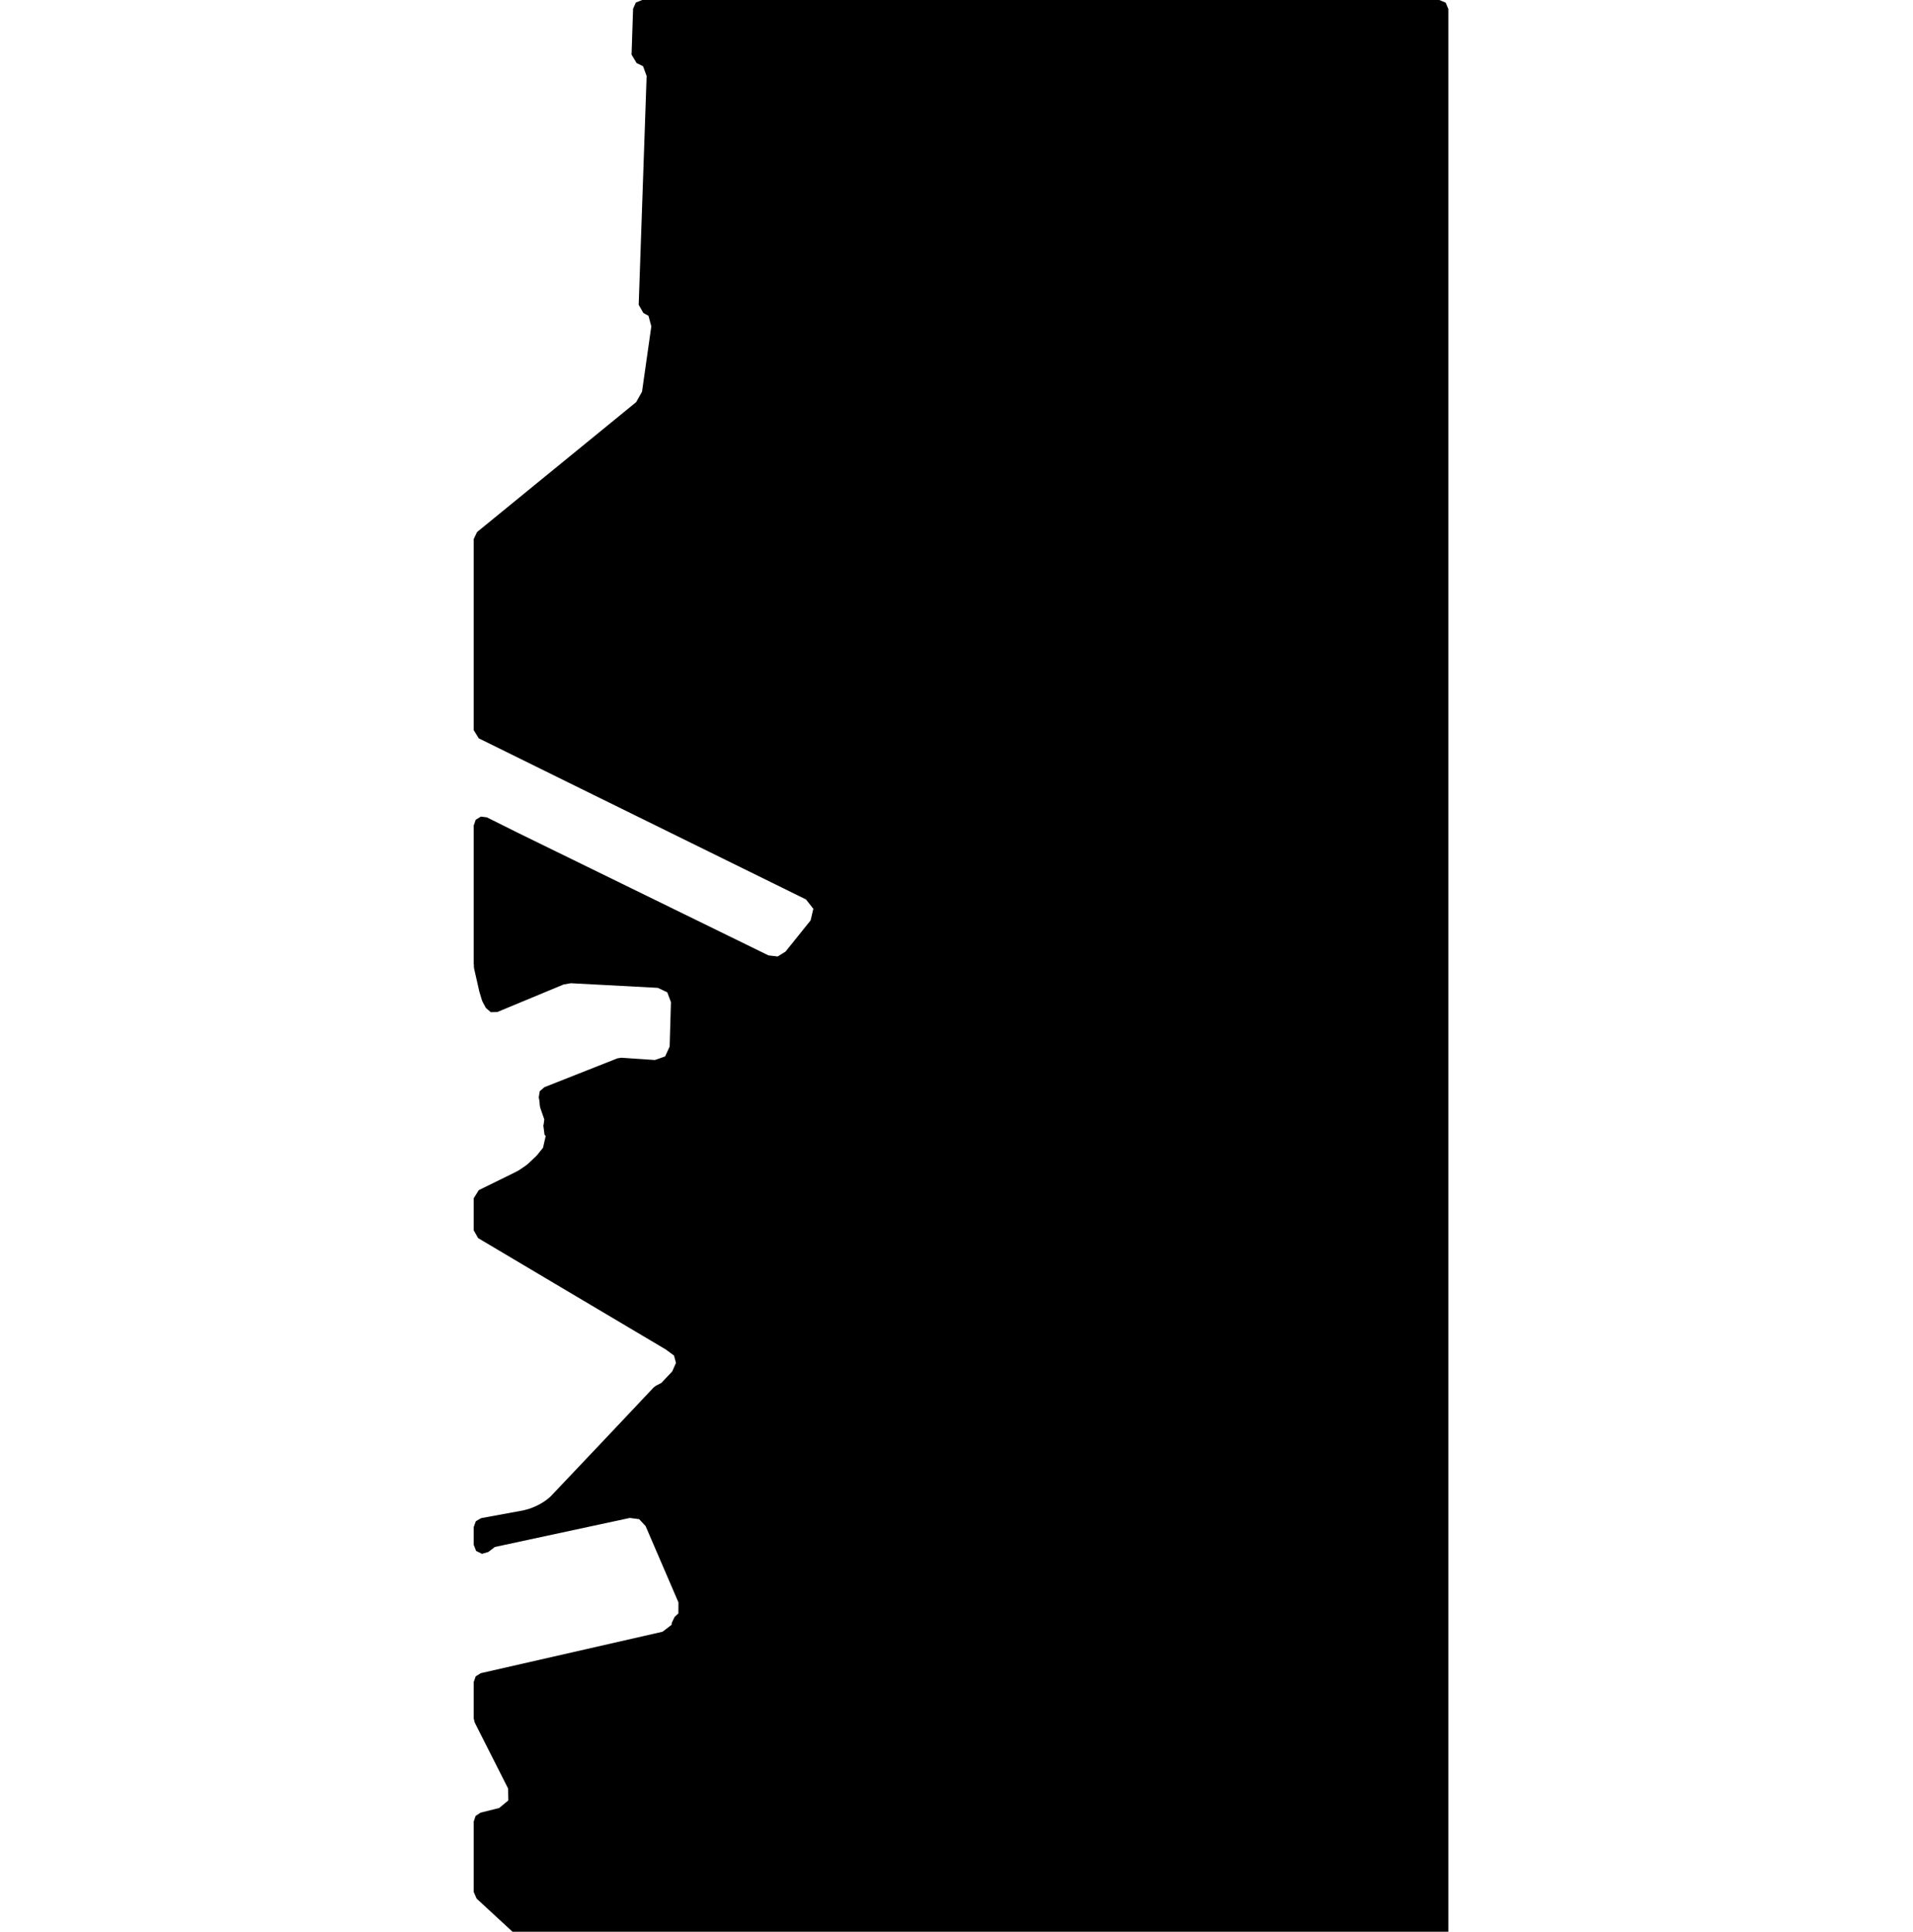 <svg xmlns="http://www.w3.org/2000/svg" version="1.1" width="792.5px" height="800px">
  <polygon class="bin" points="196.318,399.544 196.304,400.162 196.397,401.075 198.512,410.388 198.576,410.633 199.627,414.146 199.904,414.823 201.267,417.402 203.312,419.178 206.02,419.113 233.503,407.701 236.494,407.187 272.507,409.103 276.433,410.951 277.951,415.015 277.413,433.434 275.533,437.514 271.29,438.989 257.402,438.045 255.771,438.299 225.503,450.254 223.601,451.923 223.192,454.419 223.433,455.731 223.533,456.554 223.606,457.751 223.806,458.75 225.482,463.588 225.213,465.707 225.079,466.008 225.574,469.886 226.056,470.488 224.968,475.298 222.708,478.143 222.03,478.88 218.708,481.997 217.884,482.659 215.206,484.49 214.416,484.956 211.205,486.571 211.142,486.602 198.349,492.877 196.25,496.244 196.25,509.529 198.086,512.754 226.532,529.633 229.789,531.566 275.832,558.88 279.223,561.373 280.037,564.438 278.474,567.959 273.982,572.72 271.795,573.838 270.773,574.605 258.941,587.161 250.902,595.665 230.363,617.343 228.176,619.645 227.48,620.284 226.893,620.753 226.385,621.157 225.976,621.459 225.535,621.76 225.292,621.918 224.175,622.613 223.7,622.883 222.491,623.508 222.078,623.705 221.031,624.16 220.739,624.279 220.547,624.352 220.43,624.399 220.076,624.548 219.369,624.801 218.636,625.019 218.368,625.093 216.748,625.504 216.296,625.602 199.324,628.712 197.119,630 196.25,632.401 196.25,639.758 197.234,642.29 199.67,643.493 202.279,642.736 204.99,640.662 260.916,628.634 264.789,629.149 267.454,632.006 281.056,663.601 281.032,668.183 279.481,669.606 278.273,672.131 278.225,672.889 274.461,675.762 199.167,692.923 197.068,694.241 196.25,696.579 196.25,711.654 196.654,713.347 210.488,740.674 210.588,745.602 206.799,748.754 199.089,750.685 197.044,752.015 196.25,754.322 196.25,783.534 197.457,786.29 219.369,806.506 221.912,807.5 596.25,807.5 598.902,806.402 600,803.75 600,3.75 598.902,1.098 596.25,0.0 266.018,0.0 263.41,1.055 262.27,3.625 261.638,22.632 263.743,26.127 266.401,27.423 267.877,31.474 264.594,126.224 266.544,129.644 268.65,130.796 269.821,135.149 265.968,162.234 263.532,166.55 197.629,220.337 196.25,223.242 196.25,302.403 198.342,305.767 235.59,324.13 333.898,372.49 336.938,376.358 335.821,381.149 325.432,394.085 322.175,396.114 318.364,395.664 215.1,345.173 215.056,345.151 201.672,338.486 199.198,338.18 197.078,339.492 196.25,341.843 196.25,399.172 196.318,399.544 "/>
  <polygon class="183968425" points="-6.96,820.441 -1.0,840.306 -46.033,850.883 -49.693,840.349 -58.111,842.375 -67.598,810.417 -57.685,808.01 -58.094,806.709 -30.753,801.0 -29.231,806.457 -17.489,803.947 -14.629,812.866 -12.318,812.24 -9.439,820.938 -6.96,820.441 "/>
  <polygon class="126214428" points="-68.598,801.737 -88.782,801.0 -90.404,812.454 -70.22,813.19 -68.598,801.737 "/>
  <polygon class="30631082" points="-113.37,801.0 -103.254,802.842 -91.404,804.998 -100.236,828.299 -106.218,827.206 -122.202,824.301 -113.37,801.0 "/>
  <polygon class="243582797" points="-123.202,803.05 -125.415,801.0 -145.987,814.49 -143.779,816.539 -123.202,803.05 "/>
  <polygon class="32811512" points="-216.167,835.264 -220.618,827.534 -151.444,801.0 -146.987,808.729 -216.167,835.264 "/>
  <polygon class="302584515" points="-231.324,801.0 -231.098,809.618 -223.349,810.226 -221.618,802.197 -231.324,801.0 "/>
  <polygon class="446827741" points="-232.324,820.875 -235.012,832.788 -272.988,829.541 -281.631,819.07 -285.62,814.233 -290.32,808.323 -290.678,807.917 -276.304,801.0 -257.527,802.602 -258.086,805.468 -260.759,818.88 -261.336,821.666 -250.04,822.526 -249.464,819.739 -232.324,820.875 "/>
  <polygon class="385328461" points="-294.292,801.0 -312.765,816.652 -310.146,818.469 -291.678,802.817 -294.292,801.0 "/>
  <polygon class="165887141" points="-377.437,801.0 -403.11,817.397 -406.557,837.39 -402.383,837.574 -392.853,837.592 -390.836,825.595 -395.498,825.595 -395.106,820.796 -373.347,807.996 -374.408,817.796 -369.392,818.195 -357.657,818.219 -345.328,819.416 -331.896,819.815 -319.462,818.968 -316.511,818.998 -313.765,804.4 -316.913,804.179 -377.437,801.0 "/>
  <polygon class="271273982" points="-416.062,801.0 -427.329,809.621 -433.401,804.875 -443.287,812.439 -440.537,814.588 -427.219,825.021 -415.223,815.884 -416.757,814.687 -412.106,811.125 -407.557,807.644 -413.343,803.125 -416.062,801.0 "/>
  <polygon class="91130242" points="-444.287,816.006 -445.897,841.61 -492.945,842.187 -492.313,835.721 -472.379,835.912 -471.117,822.926 -476.146,822.877 -474.152,801.0 -465.55,801.074 -466.815,816.473 -444.287,816.006 "/>
  <polygon class="266116941" points="-493.945,801.0 -495.076,810.178 -512.571,823.74 -519.387,819.375 -500.471,802.473 -493.945,801.0 "/>
  <polygon class="239310802" points="-591.196,801.0 -593.976,807.207 -595.7,811.057 -604.11,836.321 -596.533,838.875 -574.548,854.782 -576.761,856.391 -572.713,859.528 -571.184,861.032 -569.46,860.142 -565.484,864.581 -556.926,873.189 -554.191,872.163 -551.785,874.054 -535.124,869.812 -520.387,860.725 -534.106,846.764 -537.214,848.452 -545.385,840.557 -558.725,830.114 -557.373,828.996 -555.728,827.836 -569.463,817.558 -575.276,813.211 -584.336,806.495 -586.626,804.721 -587.984,804.143 -588.843,801.411 -591.196,801.0 "/>
  <polygon class="144909696" points="-610.681,801.0 -605.11,815.691 -609.574,816.839 -619.892,820.021 -622.285,819.149 -626.996,808.21 -628.007,805.938 -622.444,804.175 -610.681,801.0 "/>
  <polygon class="71806634" points="-629.007,833.443 -642.653,819.521 -645.834,821.247 -665.767,801.0 -671.355,804.678 -674.73,802.112 -678.1,804.734 -687.077,810.371 -663.688,827.375 -641.875,843.508 -631.631,838.085 -633.865,836.175 -629.007,833.443 "/>
  <polygon class="79430878" points="-688.529,803.235 -688.077,804.936 -700.234,807.361 -701.954,806.409 -695.721,801.27 -694.189,802.025 -692.222,801.0 -688.529,803.235 "/>
  <polygon class="144070414" points="-732.645,801.0 -730.927,805.752 -702.954,806.047 -708.574,827.147 -716.972,829.683 -742.385,837.836 -750.029,821.37 -734.268,816.14 -739.934,803.376 -732.645,801.0 "/>
  <polygon class="181454192" points="-3.188,875.503 -76.175,874.054 -78.762,890.794 -69.494,891.009 -37.518,891.942 -20.57,892.365 -14.08,892.537 -1.411,892.672 0.0,878.462 -3.379,878.394 -3.221,877.338 -3.188,875.503 "/>
  <polygon class="326550939" points="-80.762,876.442 -86.636,887.527 -95.063,885.152 -88.971,874.054 -88.052,874.318 -80.762,876.442 "/>
  <polygon class="231887170" points="-112.56,884.919 -116.433,883.346 -117.946,880.613 -98.866,874.054 -96.063,879.532 -98.65,880.38 -112.56,884.919 "/>
  <polygon class="33561450" points="-127.784,874.054 -184.083,885.995 -182.837,890.943 -174.643,917.392 -165.399,914.678 -172.589,900.251 -149.363,892.718 -126.322,884.841 -124.275,883.859 -118.946,882.539 -121.271,875.681 -126.605,877.001 -127.784,874.054 "/>
  <polygon class="335689350" points="-185.083,879.98 -185.663,881.226 -190.917,892.599 -205.354,889.424 -207.914,888.884 -209.553,888.429 -209.198,887.404 -207.282,883.701 -203.058,874.054 -200.06,874.791 -199.028,875.638 -188.224,878.039 -188.808,879.046 -185.083,879.98 "/>
  <polygon class="31790846" points="-210.553,880.121 -245.021,888.97 -247.164,882.903 -212.691,874.054 -210.553,880.121 "/>
  <polygon class="298888620" points="-248.828,887.601 -288.435,888.148 -288.447,883.167 -322.236,884.463 -322.175,876.498 -252.402,874.054 -248.164,877.315 -248.828,887.601 "/>
  <polygon class="177430990" points="-342.992,874.054 -378.397,881.58 -372.913,895.367 -365.35,900.978 -356.03,906.146 -352.243,914.728 -345.02,913.856 -335.885,933.561 -323.236,930.221 -342.992,874.054 "/>
  <polygon class="132475247" points="-379.397,908.946 -380.116,911.339 -381.041,914.419 -397.243,906.075 -400.821,908.743 -403.121,907.148 -405.447,905.467 -409.887,902.265 -411.972,904.093 -421.655,897.657 -418.535,895.227 -432.216,885.159 -418.673,874.054 -402.879,885.466 -404.224,886.564 -390.1,896.761 -392.997,899.123 -379.397,908.946 "/>
  <polygon class="295838675" points="-465.794,916.85 -453.347,894.326 -434.914,885.694 -433.216,874.054 -482.769,886.94 -486.246,900.084 -494.468,899.286 -497.242,914.523 -465.794,916.85 "/>
  <polygon class="119058705" points="-498.242,874.054 -498.991,874.177 -506.637,875.454 -510.104,911.08 -499.998,910.269 -499.997,903.139 -498.242,874.054 "/>
  <polygon class="135458583" points="-511.104,874.054 -511.398,880.476 -527.147,880.808 -526.848,874.386 -511.104,874.054 "/>
  <polygon class="150591182" points="-529.005,877.847 -528.147,875.631 -535.258,874.054 -536.115,876.27 -529.005,877.847 "/>
  <polygon class="139097313" points="-560.572,874.054 -573.431,879.684 -550.299,909.111 -537.115,902.241 -551.667,884.756 -554.218,881.692 -556.904,878.462 -560.572,874.054 "/>
  <polygon class="138945837" points="-599.362,874.054 -597.33,883.982 -594.747,883.595 -592.335,894.653 -587.54,894.088 -586.747,897.594 -580.225,896.526 -579.8,898.699 -574.431,897.962 -577.226,905.146 -580.426,904.71 -581.852,908.651 -585.795,906.441 -594.333,901.499 -596.319,900.271 -598.227,899.098 -599.403,898.601 -602.561,896.661 -624.046,883.694 -624.457,882.416 -625.845,877.977 -620.713,877.007 -621.373,874.533 -619.473,874.502 -618.186,874.066 -617.422,876.872 -605.398,875.037 -602.507,874.533 -599.362,874.054 "/>
  <polygon class="39792676" points="-639.295,874.054 -639.406,874.404 -639.936,874.331 -640.788,877.364 -640.578,877.394 -627.957,879.304 -626.845,875.859 -639.295,874.054 "/>
  <polygon class="284806018" points="-652.239,874.054 -668.807,877.719 -667.074,883.827 -671.02,884.674 -669.385,890.444 -667.473,897.264 -667.335,897.768 -641.788,898.627 -646.362,882.906 -650.098,883.722 -652.239,874.054 "/>
  <polygon class="306900087" points="-672.02,878.622 -720.938,874.054 -722.813,883.601 -724.5,892.19 -675.201,896.352 -673.755,888.279 -672.02,878.622 "/>
  <polygon class="270730067" points="-725.5,882.152 -780.901,899.851 -782.762,895.867 -784.713,891.692 -736.302,876.227 -734.953,875.798 -729.003,874.054 -725.5,882.152 "/>
  <polygon class="24315061" points="0.0,933.561 -2.671,977.503 -3.062,983.655 -22.489,985.012 -22.432,983.072 -29.857,983.557 -29.809,985.515 -50.347,986.878 -67.045,988.002 -68.613,934.328 0.0,933.561 "/>
  <polygon class="255564174" points="-70.613,992.222 -155.498,933.561 -158.117,935.893 -73.148,994.063 -70.613,992.222 "/>
  <polygon class="303255370" points="-159.377,933.561 -159.117,948.441 -163.251,948.687 -163.516,933.8 -159.377,933.561 "/>
  <polygon class="106370760" points="-167.348,933.561 -204.979,942.074 -195.208,974.095 -190.777,973.088 -191.288,971.4 -188.677,970.811 -191.689,960.954 -190.731,960.739 -194.152,949.544 -170.028,944.081 -164.516,942.835 -167.348,933.561 "/>
  <polygon class="234354372" points="-205.979,937.061 -209.591,951.427 -247.177,953.011 -247.109,949.689 -252.63,933.561 -227.369,937.313 -226.619,934.15 -205.979,937.061 "/>
  <polygon class="376562608" points="-253.63,935.671 -266.284,933.561 -266.979,935.021 -273.269,953.801 -260.649,956.028 -253.63,935.671 "/>
  <polygon class="123748225" points="-292.965,933.561 -296.24,943.717 -277.54,946.443 -274.269,936.287 -292.965,933.561 "/>
  <polygon class="309651039" points="-297.24,947.152 -342.073,960.007 -345.591,949.656 -335.973,946.839 -331.265,945.459 -332.422,942.157 -306.084,933.561 -297.24,947.152 "/>
  <polygon class="156961563" points="-346.591,942.355 -348.872,936.721 -350.151,933.561 -408.174,950.143 -406.802,953.525 -404.608,958.932 -346.591,942.355 "/>
  <polygon class="327481153" points="-409.174,939.761 -420.706,933.561 -424.094,937.152 -427.123,940.368 -415.591,946.568 -412.557,943.352 -409.174,939.761 "/>
  <polygon class="390545089" points="-453.944,937.747 -450.203,936.403 -446.047,934.948 -442.094,933.561 -428.123,958.214 -432.079,959.761 -436.424,961.461 -439.856,962.806 -453.944,937.747 "/>
  <polygon class="60769281" points="-484.26,958.737 -484.6,955.999 -487.625,938.478 -458.51,933.561 -455.089,938.061 -454.944,942.696 -455.34,946.446 -462.056,950.952 -484.26,958.737 "/>
  <polygon class="140014626" points="-498.67,986.279 -522.508,986.315 -522.752,989.385 -569.384,989.464 -568.497,978.311 -537.178,978.255 -534.688,946.998 -523.735,946.979 -523.169,939.889 -514.39,939.877 -513.888,933.567 -508.397,933.561 -508.518,935.077 -499.457,935.058 -499.689,937.974 -488.625,937.956 -489.998,954.008 -490.504,961.651 -498.67,986.279 "/>
  <polygon class="28506762" points="-570.384,935.458 -576.156,933.561 -584.874,950.548 -587.926,965.312 -576.708,967.768 -570.384,935.458 "/>
  <polygon class="52083688" points="-588.926,933.561 -588.937,935.059 -588.994,944.028 -590.976,944.114 -593.633,944.236 -594.689,944.279 -594.622,933.818 -588.926,933.561 "/>
  <polygon class="379970574" points="-595.689,933.561 -646.694,936.679 -646.955,948.338 -631.514,949.222 -631.727,962.488 -596.395,961.42 -595.689,933.561 "/>
  <polygon class="203985626" points="-649.5,944.205 -694.364,940.387 -693.269,935.494 -692.84,933.561 -660.598,936.532 -652.465,937.281 -647.955,937.698 -649.5,944.205 "/>
  <polygon class="178769792" points="-695.364,934.635 -720.075,979.617 -722.824,978.868 -697.704,933.561 -695.364,934.635 "/>
  <polygon class="154928827" points="-724.227,933.561 -749.378,935.298 -768.706,935.408 -768.908,940.638 -758.771,940.503 -748.52,940.215 -738.436,939.785 -723.824,938.723 -724.227,933.561 "/>
  <polygon class="86159641" points="0.0,994.063 -12.195,994.266 -14.043,994.296 -16.108,994.333 -29.451,994.566 -31.368,1018.685 -31.423,1019.778 -1.128,1011.876 -1.014,1010.003 -0.689,1004.532 0.0,994.063 "/>
  <polygon class="25523434" points="-64.535,1030.635 -62.527,1014.332 -62.175,1005.57 -62.077,1001.929 -61.755,995.838 -47.393,995.838 -47.402,994.566 -35.348,994.063 -33.754,1014.449 -33.431,1024.083 -33.423,1026.705 -48.218,1027.337 -48.142,1029.836 -64.535,1030.635 "/>
  <polygon class="380426785" points="-65.535,995.536 -83.006,999.545 -83.466,998.072 -65.989,994.063 -65.535,995.536 "/>
  <polygon class="52524522" points="-101.029,1076.518 -84.466,994.671 -91.298,994.063 -108.777,1075.892 -101.029,1076.518 "/>
  <polygon class="33447831" points="-109.777,1012.111 -112.037,1008.386 -113.891,1006.791 -122.406,1010.313 -126.668,1002.832 -129.917,1004.097 -134.611,995.352 -142.398,994.063 -185.13,1010.958 -181.879,1016.493 -179.138,1021.059 -154.583,1011.719 -156.085,1009.301 -146.737,1005.692 -139.887,1017.42 -142.205,1018.26 -139.276,1023.912 -109.777,1012.111 "/>
  <polygon class="49941112" points="-304.109,994.063 -290.239,997.091 -270.395,1000.653 -271.541,1003.693 -284.417,1036.061 -275.082,1037.867 -237.826,1045.01 -246.239,1066.26 -244.469,1066.598 -246.828,1072.249 -249.037,1077.592 -239.336,1079.361 -186.13,1089.581 -188.323,1094.556 -268.773,1079.06 -287.326,1075.068 -297.481,1072.998 -325.385,1065.861 -327.058,1062.072 -321.101,1051.053 -316.339,1040.286 -312.065,1027.382 -306.532,1009.755 -304.109,994.063 "/>
  <polygon class="27438858" points="-348.266,996.684 -341.612,994.063 -328.058,1017.171 -334.904,1019.479 -348.266,996.684 "/>
  <polygon class="94646596" points="-377.961,1015.476 -373.325,994.063 -353.945,997.028 -349.266,998.839 -351.677,1006.126 -360.21,1004.843 -364.193,1017.453 -377.961,1015.476 "/>
  <polygon class="393884045" points="-386.127,1004.745 -390.494,996.634 -383.329,994.063 -378.961,1002.168 -386.127,1004.745 "/>
  <polygon class="9857259" points="-416.082,994.063 -434.801,1020.225 -430.812,1021.919 -391.494,1037.311 -399.999,1022.526 -416.082,994.063 "/>
  <polygon class="41413253" points="-450.113,1016.334 -437.844,1016.408 -435.801,994.137 -448.075,994.063 -450.113,1016.334 "/>
  <polygon class="27167639" points="-455.315,994.063 -537.103,999.527 -536.987,1006.22 -451.113,1000.283 -455.315,994.063 "/>
  <polygon class="201855216" points="-538.103,994.063 -551.162,994.069 -551.388,996.892 -538.328,996.88 -538.103,994.063 "/>
  <polygon class="26530879" points="-560.394,996.193 -561.961,994.063 -568.949,995.647 -564.404,1012.974 -552.388,1010.089 -557.176,995.432 -560.394,996.193 "/>
  <polygon class="409507433" points="-588.839,1002.031 -579.317,994.063 -569.949,1000.681 -579.563,1008.944 -588.839,1002.031 "/>
  <polygon class="61907919" points="-619.91,994.063 -640.234,1007.785 -611.1,1035.622 -589.839,1021.673 -619.91,994.063 "/>
  <polygon class="282430575" points="-641.234,1015.036 -651.477,1025.026 -656.359,1021.099 -655.219,1020.252 -658.664,1017.472 -660.832,1019.08 -660.61,1019.264 -664.221,1021.939 -663.791,1022.289 -669.753,1026.713 -671.885,1028.296 -688.472,1040.931 -690.565,1039.145 -692.869,1037.218 -685.132,1031.683 -699.677,1019.485 -695.45,1016.466 -702.022,1010.956 -678.41,994.063 -671.875,999.5 -669.45,997.745 -655.973,1008.955 -651.99,1006.09 -641.234,1015.036 "/>
  <polygon class="88508639" points="-27.849,1094.556 -23.238,1099.77 -24.787,1100.636 -14.131,1112.698 0.0,1132.713 -9.263,1146.722 -30.903,1169.544 -45.788,1152.317 -63.828,1159.46 -66.917,1154.78 -71.934,1146.943 -59.739,1142.153 -65.751,1134.906 -70.685,1136.81 -75.396,1138.591 -81.629,1127.646 -101.48,1135.471 -93.187,1150.032 -107.848,1155.664 -118.041,1139.635 -123.168,1140.992 -133.258,1129.526 -90.067,1106.139 -76.789,1122.561 -70.105,1119.343 -72.012,1117.298 -49.157,1104.911 -47.636,1107.306 -46.481,1106.004 -46.138,1104.634 -43.186,1103.16 -27.849,1094.556 "/>
  <polygon class="333358602" points="-152.835,1094.556 -146.036,1113.77 -137.52,1111.701 -135.258,1118.545 -143.779,1120.62 -177.703,1129.214 -179.944,1122.763 -183.372,1123.634 -187.981,1110.375 -184.652,1109.534 -185.588,1106.845 -175.546,1104.304 -176.821,1100.633 -152.835,1094.556 "/>
  <polygon class="238150407" points="-193.054,1107.861 -204.841,1107.861 -204.194,1097.915 -202.9,1096.312 -201.393,1095.305 -198.234,1094.703 -188.981,1094.556 -189.9,1107.806 -193.054,1107.861 "/>
  <polygon class="361889874" points="-207.295,1094.556 -206.791,1096.085 -205.841,1098.978 -222.097,1103 -221.237,1106.114 -227.507,1107.465 -228.436,1104.308 -242.493,1107.729 -241.553,1110.867 -248.39,1112.476 -249.341,1109.239 -263.304,1112.506 -262.182,1115.902 -268.409,1117.321 -269.479,1114.177 -285.965,1118.113 -286.737,1116.007 -287.557,1113.778 -207.295,1094.556 "/>
  <polygon class="41979981" points="-288.557,1106.525 -315.997,1094.556 -318.82,1098.277 -321.807,1096.969 -331.76,1109.884 -301.359,1123.002 -288.557,1106.525 "/>
  <polygon class="45898997" points="-371.792,1108.273 -339.76,1116.381 -332.76,1102.72 -365.856,1094.556 -371.792,1108.273 "/>
  <polygon class="380225184" points="-372.792,1143.591 -376.155,1144.8 -405.958,1095.391 -404.46,1094.556 -400.805,1100.499 -398.841,1100.523 -372.792,1143.591 "/>
  <polygon class="116702503" points="-508.316,1290.339 -513.941,1290.339 -512.573,1287.372 -511.541,1285.143 -509.232,1284.971 -508.697,1284.516 -509.868,1282.281 -412.532,1096.785 -411.289,1098.671 -410.734,1098.493 -410.055,1094.556 -406.958,1095.741 -408.304,1099.574 -508.316,1290.339 "/>
  <polygon class="47799957" points="-514.941,1112.584 -567.32,1094.556 -574.372,1105.175 -523.707,1124.603 -514.941,1112.584 "/>
  <polygon class="326557711" points="-575.372,1103.763 -579.57,1111.54 -612.741,1102.247 -608.498,1094.556 -583.816,1101.412 -575.372,1103.763 "/>
  <polygon class="116676562" points="-642.221,1096.743 -636.418,1094.556 -613.741,1134.571 -619.54,1136.764 -642.221,1096.743 "/>
  <polygon class="26285049" points="-643.221,1099.579 -657.444,1123.823 -669.767,1146.746 -673.295,1152.893 -684.951,1149.092 -670.341,1125.137 -683.485,1120.863 -685.257,1120.322 -687.315,1119.604 -671.509,1094.556 -663.96,1095.655 -648.549,1098.56 -643.221,1099.579 "/>
  <polygon class="235023274" points="-707.563,1163.927 -791.748,1106.847 -768.708,1094.556 -688.315,1147.995 -700.477,1158.107 -704.53,1161.459 -707.563,1163.927 "/>
  <polygon class="180596551" points="0.0,1292.131 -3.122,1305.71 -10.314,1305.078 -10.853,1307.435 -24.783,1306.214 -21.185,1290.339 0.0,1292.131 "/>
  <polygon class="24064639" points="-30.673,1290.339 -38.84,1291.762 -36.59,1303.982 -34.899,1310.481 -26.783,1309.628 -30.673,1290.339 "/>
  <polygon class="242122582" points="-45.162,1292.089 -44.295,1290.339 -39.84,1291.051 -50.188,1315.051 -54.122,1313.503 -45.467,1293.514 -45.162,1292.089 "/>
  <polygon class="247238071" points="-55.122,1292.904 -56.099,1295.96 -73.911,1293.395 -72.929,1290.339 -55.122,1292.904 "/>
  <polygon class="283033821" points="-74.911,1310.976 -116.66,1290.339 -127.532,1301.903 -85.929,1322.737 -74.911,1310.976 "/>
  <polygon class="255467737" points="-128.532,1323.557 -131.227,1325.878 -179.72,1292.659 -177.025,1290.339 -128.532,1323.557 "/>
  <polygon class="30763876" points="-182.869,1300.705 -204.527,1298.501 -208.424,1298.102 -207.254,1295.132 -207.006,1291.216 -205.996,1291.02 -204.98,1290.817 -203.93,1292.143 -194.216,1292.892 -193.38,1290.339 -180.72,1291.541 -182.869,1300.705 "/>
  <polygon class="230631720" points="-210.225,1290.339 -221.085,1290.977 -220.854,1312.612 -219.423,1312.361 -219.298,1313.914 -209.424,1313.171 -210.225,1290.339 "/>
  <polygon class="424766954" points="-222.085,1332.707 -237.45,1335.316 -245.776,1292.812 -229.95,1290.339 -222.085,1332.707 "/>
  <polygon class="42275710" points="-254.71,1290.339 -262.094,1292.242 -261.396,1293.832 -266.17,1295.109 -261.429,1305.398 -257.863,1304.956 -257.232,1307.307 -253.497,1309.486 -250.799,1311.058 -246.776,1310.039 -254.71,1290.339 "/>
  <polygon class="334852032" points="-285.069,1304.508 -279.112,1307.653 -267.17,1293.354 -271.636,1291.235 -273.534,1290.339 -285.069,1304.508 "/>
  <polygon class="409575363" points="-375.177,1352.16 -333.455,1362.517 -321.758,1365.187 -286.069,1305.815 -338.949,1290.339 -375.177,1352.16 "/>
  <polygon class="27465572" points="-390.162,1291.216 -406.077,1294.979 -402.432,1314.306 -413.127,1316.123 -408.961,1341.275 -381.474,1338.525 -376.177,1337.801 -385.196,1290.339 -390.162,1291.216 "/>
  <polygon class="380630667" points="-417.826,1290.4 -418.993,1313.291 -415.294,1313.223 -414.127,1290.339 -417.826,1290.4 "/>
  <polygon class="268629254" points="-419.993,1292.72 -437.647,1299.385 -438.997,1297.004 -421.343,1290.339 -419.993,1292.72 "/>
  <polygon class="367643926" points="-439.997,1310.131 -466.785,1307.331 -466.096,1304.612 -465.015,1298.97 -464.005,1295.084 -462.775,1290.339 -456.605,1290.836 -453.452,1294.12 -447.756,1301.831 -439.997,1310.131 "/>
  <polygon class="275251369" points="-467.785,1296.065 -469.95,1290.339 -500.192,1293.021 -504.107,1295.053 -530.364,1320.513 -521.183,1326.535 -496.976,1302.019 -490.191,1300.491 -487.36,1297.956 -467.785,1296.065 "/>
  <polygon class="229320874" points="-531.364,1290.449 -532.264,1299.251 -541.062,1299.141 -540.162,1290.339 -531.364,1290.449 "/>
  <polygon class="24920342" points="-542.062,1304.97 -563.947,1307.665 -565.765,1293.223 -543.363,1290.339 -542.062,1304.97 "/>
  <polygon class="335689352" points="-566.765,1293.366 -574.651,1309.214 -586.535,1306.187 -578.648,1290.339 -566.765,1293.366 "/>
  <polygon class="19896503" points="-627.919,1291.118 -623.189,1306.315 -622.496,1307.831 -608.707,1342.908 -601.594,1366.673 -594.972,1365.439 -587.535,1363.905 -593.95,1340.704 -608.207,1303.958 -612.118,1300.496 -616.424,1293.739 -624.955,1290.339 -627.919,1291.118 "/>
  <polygon class="323724694" points="-628.919,1295.63 -636.659,1295.691 -636.297,1290.339 -643.781,1290.394 -644.57,1302.008 -652.407,1302.069 -653.687,1322.001 -645.73,1321.762 -630.672,1321.565 -630.535,1319.343 -628.919,1295.63 "/>
  <polygon class="291862054" points="-657.378,1292.413 -660.172,1290.339 -686.095,1307.376 -684.185,1309.297 -685.535,1310.628 -687.094,1311.156 -688.85,1310.733 -690.536,1309.456 -694.382,1311.801 -688.244,1317.091 -684.452,1313.623 -681.597,1315.661 -662.389,1302.404 -664.493,1300.747 -654.687,1294.045 -656.532,1292.928 -657.378,1292.413 "/>
  <polygon class="32469974" points="-711.528,1308.422 -748.111,1290.339 -767.489,1314.18 -707.74,1341.974 -695.382,1327.715 -698.038,1326.481 -718.709,1316.85 -711.528,1308.422 "/>
  <polygon class="291847410" points="-781.814,1298.992 -785.113,1295.119 -776.14,1290.339 -773.123,1293.88 -768.489,1299.323 -777.462,1304.104 -781.814,1298.992 "/>
  <polygon class="302811749" points="-12.392,1366.673 -14.728,1384.685 -3.213,1383.819 -1.959,1383.727 -1.771,1382.118 0.0,1366.967 -12.392,1366.673 "/>
  <polygon class="331594217" points="-16.728,1382.357 -19.88,1374.644 -21.414,1371.008 -23.234,1366.673 -65.397,1379.176 -63.568,1383.524 -62.977,1384.912 -62.024,1387.147 -58.78,1394.854 -16.728,1382.357 "/>
  <polygon class="9871766" points="-81.735,1368.373 -85.178,1369.87 -87.143,1366.673 -90.834,1368.078 -94.421,1369.447 -92.152,1373.006 -89.357,1377.462 -85.874,1376.001 -85.36,1375.792 -84.263,1377.431 -83.471,1378.376 -79.23,1384.28 -82.155,1385.704 -77.865,1391.233 -75.393,1390.104 -73.708,1392.412 -66.397,1389.22 -77.876,1373.62 -80.834,1375.031 -81.448,1374.16 -78.532,1372.724 -81.735,1368.373 "/>
  <polygon class="254871724" points="-95.421,1366.673 -122.142,1366.673 -122.788,1374.653 -123.34,1381.479 -96.619,1381.479 -95.421,1366.673 "/>
  <polygon class="137280616" points="-126.022,1384.598 -124.34,1382.467 -155.39,1369 -160.616,1366.673 -162.472,1370.222 -157.636,1372.353 -153.058,1374.226 -129.57,1384.911 -126.022,1384.598 "/>
  <polygon class="28235304" points="-165.294,1384.543 -163.563,1384.574 -165.181,1399.602 -168.861,1399.547 -169.321,1403.801 -177.487,1403.679 -178.146,1409.769 -184.643,1409.67 -193.276,1409.535 -191.915,1396.883 -194.481,1396.846 -206.395,1396.662 -205.585,1389.135 -200.959,1389.209 -200.396,1383.991 -194.56,1384.077 -192.684,1366.673 -178.769,1366.888 -163.472,1366.967 -165.294,1384.543 "/>
  <polygon class="321861388" points="-240.294,1369.897 -208.923,1366.673 -207.395,1383.547 -246.644,1387.581 -247.587,1377.277 -239.694,1376.467 -240.294,1369.897 "/>
  <polygon class="210753062" points="-292.091,1382.647 -282.394,1389.274 -264.013,1400.631 -248.587,1383.249 -279.245,1366.673 -287.949,1374.811 -292.091,1382.647 "/>
  <polygon class="312937315" points="-293.091,1366.74 -298.688,1366.673 -308.554,1402.978 -301.894,1403.549 -296.818,1402.131 -293.091,1366.74 "/>
  <polygon class="378950558" points="-313.707,1366.673 -309.554,1393.172 -335.483,1396.007 -339.319,1370.287 -313.707,1366.673 "/>
  <polygon class="24315060" points="-340.319,1366.722 -341.179,1380.463 -345.9,1380.555 -351.045,1380.911 -355.912,1381.42 -360.51,1382.126 -366.078,1383.183 -371.524,1384.392 -376.171,1385.706 -380.31,1387.001 -386.237,1389.138 -391.755,1391.465 -397.896,1394.449 -402.886,1397.175 -407.927,1400.233 -412.824,1403.72 -417.325,1407.318 -420.32,1409.866 -425.595,1415.085 -429.547,1419.837 -446.357,1420.973 -445.685,1411.014 -442.964,1367.704 -438.758,1367.661 -416.176,1367.409 -416.245,1368.791 -406.118,1368.644 -406.072,1367.299 -378.125,1366.955 -378.205,1368.355 -368.248,1368.33 -368.109,1366.918 -345.725,1366.673 -340.319,1366.722 "/>
  <polygon class="287236315" points="-450.64,1366.673 -450.8,1370.253 -447.357,1370.167 -447.728,1381.161 -447.825,1383.974 -453.192,1384.122 -455.489,1384.189 -455.375,1380.768 -456.16,1380.793 -456.114,1379.509 -459.461,1379.601 -459.161,1370.72 -455.348,1370.61 -455.247,1367.576 -450.64,1366.673 "/>
  <polygon class="206197710" points="-461.866,1366.673 -460.461,1389.309 -464.282,1389.598 -466.293,1367.041 -461.866,1366.673 "/>
  <polygon class="30951610" points="-490.908,1366.673 -487.818,1371.887 -473.653,1375.701 -472.532,1374.866 -467.293,1376.469 -471.947,1382.844 -470.321,1383.464 -482.23,1400.796 -486.489,1399.095 -494.342,1372.894 -490.908,1366.673 "/>
  <polygon class="295242833" points="-495.342,1373.607 -524.589,1366.673 -528.806,1375.413 -521.8,1376.924 -523.135,1379.461 -517.37,1381.309 -515.254,1377.612 -507.12,1379.62 -498.827,1381.506 -495.342,1373.607 "/>
  <polygon class="69223403" points="-529.935,1367.729 -529.806,1371.732 -542.029,1372.487 -541.994,1371.038 -547.525,1371.339 -547.73,1366.722 -544.62,1366.673 -544.589,1368.73 -529.935,1367.729 "/>
  <polygon class="200131333" points="-580.831,1407.125 -582.812,1406.222 -586.821,1404.404 -563.721,1375.878 -559.507,1377.794 -550.501,1366.673 -548.73,1367.477 -580.831,1407.125 "/>
  <polygon class="180594279" points="-587.821,1383.026 -592.172,1366.673 -602.695,1368.82 -598.343,1385.174 -587.821,1383.026 "/>
  <polygon class="188099550" points="-603.695,1378.714 -653.258,1382.231 -653.708,1370.189 -604.144,1366.673 -604.087,1368.201 -603.821,1375.332 -603.695,1378.714 "/>
  <polygon class="318665503" points="-707.957,1366.673 -713.248,1371.081 -685.895,1389.101 -660.593,1410.008 -654.708,1405.722 -680.426,1384.349 -707.957,1366.673 "/>
  <polygon class="226170414" points="-715.772,1400.895 -714.248,1400.6 -719.663,1381.17 -723.016,1366.673 -725.421,1367.176 -722.674,1381.748 -720.203,1392.418 -717.712,1401.208 -715.772,1400.895 "/>
  <polygon class="219121428" points="-726.421,1372.783 -745.288,1366.673 -769.938,1408.423 -766.723,1409.516 -748.115,1409.676 -726.421,1372.783 "/>
  <polygon class="141520975" points="-40.807,1516.826 0.0,1539.756 -2.349,1542.569 -19.102,1533.124 -25.805,1539.854 -84.088,1505.877 -114.271,1488.872 -186.32,1447.661 -180.646,1442.159 -213.708,1423.564 -211.643,1420.973 -124.566,1468.638 -40.807,1516.826 "/>
  <polygon class="23033696" points="-245.439,1421.556 -215.708,1420.973 -217.49,1429.418 -263.891,1429.326 -245.439,1421.556 "/>
  <polygon class="59656987" points="-269.564,1420.973 -264.891,1439.526 -325.088,1449.88 -327.805,1436.642 -314.424,1434.094 -314.689,1428.988 -269.564,1420.973 "/>
  <polygon class="35235718" points="-328.805,1445.374 -336.426,1442.163 -334.018,1437.987 -350.866,1430.926 -352.966,1430.251 -369.863,1424.823 -386.189,1421.611 -396.089,1420.973 -399.408,1420.973 -401.607,1427.715 -392.948,1428.353 -383.593,1430.601 -371.489,1434.776 -354.928,1440.235 -345.701,1444.085 -332.51,1450.188 -328.805,1445.374 "/>
  <polygon class="220871442" points="-402.607,1426.395 -432.679,1420.973 -436.983,1432.948 -432.363,1433.887 -430.945,1430.534 -406.427,1435.631 -402.607,1426.395 "/>
  <polygon class="380426999" points="-450.696,1430.814 -452.847,1427.278 -452.476,1427.112 -454.008,1424.57 -445.108,1420.973 -437.983,1432.508 -446.994,1436.118 -448.557,1433.54 -448.956,1433.699 -449.73,1432.416 -450.696,1430.814 "/>
  <polygon class="375658653" points="-466.819,1470.874 -455.008,1465.733 -470.843,1445.589 -463.654,1436.966 -476.033,1430.787 -493.714,1420.973 -511.025,1440.614 -504.216,1450.711 -487.907,1442.782 -468.94,1467.699 -466.819,1470.874 "/>
  <polygon class="105537829" points="-512.025,1421.519 -530.483,1420.973 -530.942,1424.509 -512.483,1425.055 -512.025,1421.519 "/>
  <polygon class="30986834" points="-536.449,1420.973 -553.401,1425.297 -549.149,1437.329 -531.942,1432.833 -536.449,1420.973 "/>
  <polygon class="25906867" points="-554.401,1436.934 -579.368,1420.973 -613.068,1440.119 -581.082,1460.923 -554.401,1436.934 "/>
  <polygon class="294263900" points="-614.068,1420.973 -614.794,1432.491 -619.736,1432.498 -619.01,1420.979 -614.068,1420.973 "/>
  <polygon class="134413464" points="-652.315,1428.03 -651.661,1425.637 -650.6,1420.973 -620.736,1422.863 -621.418,1427.435 -621.829,1429.858 -652.315,1428.03 "/>
  <polygon class="48687105" points="-653.315,1424.885 -676.561,1420.973 -688.027,1522.738 -670.604,1523.168 -665.495,1522.971 -653.315,1424.885 "/>
  <polygon class="188548038" points="-689.027,1424.353 -690.9,1426.967 -707.099,1423.623 -704.105,1420.973 -689.027,1424.353 "/>
  <polygon class="40729411" points="-708.099,1429.313 -709.464,1432.259 -713.787,1444.735 -715.15,1447.663 -778.132,1432.891 -785.574,1430.504 -784.405,1427.472 -744.103,1420.973 -708.099,1429.313 "/>
  <polygon class="132707050" points="-61.76,1542.673 -63.696,1555.7 -27.192,1555.627 -27.123,1554.719 -14.019,1554.688 -5.365,1554.854 0.0,1543.949 -7.359,1542.569 -61.76,1542.673 "/>
  <polygon class="298716471" points="-65.696,1546.891 -72.569,1552.913 -78.843,1548.26 -72.296,1542.569 -65.696,1546.891 "/>
  <polygon class="138147771" points="-97.134,1563.424 -106.448,1557.442 -84.506,1542.569 -79.843,1547.045 -97.134,1563.424 "/>
  <polygon class="223188539" points="-115.773,1588.508 -127.019,1587.833 -134.489,1587.36 -133.222,1583.413 -124.269,1550.353 -120.672,1542.569 -107.448,1547.781 -115.773,1588.508 "/>
  <polygon class="85797905" points="-148.742,1542.569 -151.897,1563.538 -138.644,1564.085 -135.489,1543.121 -148.742,1542.569 "/>
  <polygon class="365890502" points="-250.859,1596.406 -252.661,1594.534 -253.488,1592.489 -255.285,1588.793 -185.396,1556.64 -178.854,1553.552 -157.036,1542.569 -155.653,1544.662 -152.897,1549.672 -182.951,1563.965 -229.65,1585.766 -250.859,1596.406 "/>
  <polygon class="42484812" points="-256.285,1549.014 -256.45,1542.569 -290.937,1548.455 -289.5,1549.812 -285.707,1554.496 -256.285,1549.014 "/>
  <polygon class="424766959" points="-311.063,1542.569 -309.689,1547.492 -293.185,1544.877 -291.937,1551.549 -371.161,1564.103 -371.707,1557.24 -372.439,1551.918 -311.063,1542.569 "/>
  <polygon class="235452831" points="-373.439,1543.993 -384.004,1542.569 -388.148,1557.023 -377.999,1558.693 -373.439,1543.993 "/>
  <polygon class="122552472" points="-463.514,1598.589 -428.905,1583.655 -396.336,1602.728 -389.148,1551.638 -394.708,1542.569 -419.48,1552.977 -412.753,1563.643 -439.786,1575.384 -437.795,1578.516 -470.494,1593.321 -463.514,1598.589 "/>
  <polygon class="25993124" points="-471.494,1542.569 -480.901,1542.734 -481.985,1569.125 -473.096,1568.793 -471.494,1542.569 "/>
  <polygon class="185938857" points="-495.947,1542.569 -482.985,1548.66 -486.962,1553.412 -499.924,1547.327 -495.947,1542.569 "/>
  <polygon class="69245887" points="-503.208,1542.569 -500.924,1545.57 -532.475,1560.835 -534.759,1557.833 -503.208,1542.569 "/>
  <polygon class="23436342" points="-557.272,1557.952 -572.05,1551.762 -565.375,1542.569 -543.092,1551.234 -551.448,1561.931 -535.759,1569.595 -546.121,1582.043 -566.708,1569.663 -557.272,1557.952 "/>
  <polygon class="131336296" points="-227.626,1602.728 0.0,1637.083 -1.143,1640.423 -228.893,1605.94 -227.626,1602.728 "/>
  <polygon class="32087884" points="-252.179,1602.728 -286.666,1624.497 -264.892,1644.867 -230.893,1622.03 -252.179,1602.728 "/>
  <polygon class="69166187" points="-315.606,1602.728 -339.061,1618.897 -312.743,1642.277 -287.666,1626.287 -315.606,1602.728 "/>
  <polygon class="218551471" points="-359.426,1626.804 -363.409,1627.657 -363.201,1628.486 -362.328,1629.205 -360.428,1629.954 -356.864,1630.138 -350.453,1628.781 -348.412,1627.872 -347.124,1629.364 -342.984,1628.83 -340.061,1636.671 -344.691,1637.635 -348.787,1639.52 -346.968,1641.669 -353.45,1644.721 -355.042,1642.161 -358.781,1643.683 -363.366,1636.8 -360.115,1635.388 -366.929,1628.4 -368.388,1627.289 -374.747,1604.558 -366.158,1602.728 -364.715,1607.88 -359.426,1626.804 "/>
  <polygon class="102687050" points="-399.357,1614.987 -401.184,1611.85 -377.574,1602.728 -375.747,1605.865 -399.357,1614.987 "/>
  <polygon class="174043494" points="-409.81,1602.728 -414.835,1606.503 -425.589,1614.691 -417.945,1620.687 -402.184,1608.651 -409.81,1602.728 "/>
  <polygon class="243582800" points="-426.589,1609.565 -435.568,1611.83 -436.082,1609.479 -434.464,1603.109 -432.859,1602.728 -432.033,1604.674 -426.589,1609.565 "/>
  <polygon class="25928651" points="-487.386,1656.456 -476.26,1652.644 -495.682,1608.756 -498.524,1602.728 -519.184,1608.382 -447.92,1769.321 -437.082,1765.141 -487.386,1656.456 "/>
  <polygon class="30951617" points="-520.184,1617.868 -524.854,1626.398 -577.689,1611.265 -573.019,1602.728 -520.184,1617.868 "/>
  <polygon class="186052745" points="-580.402,1602.728 -586.513,1603.631 -591.992,1604.435 -591.824,1609.549 -595.637,1614.037 -590.269,1615.376 -583.551,1617.046 -578.689,1608.751 -580.402,1602.728 "/>
  <polygon class="290089432" points="-596.637,1603.79 -600.268,1602.728 -604.292,1610.101 -600.617,1611.156 -596.637,1603.79 "/>
  <polygon class="315366969" points="-605.292,1603.612 -609.625,1624.485 -621.273,1623.595 -616.941,1602.728 -605.292,1603.612 "/>
  <polygon class="390545091" points="-626.377,1602.728 -625.272,1604.687 -624.268,1606.461 -623.387,1608.026 -622.273,1609.997 -655.195,1622.348 -657.114,1618.953 -659.303,1615.073 -626.377,1602.728 "/>
  <polygon class="76891673" points="-660.449,1602.728 -688.93,1604.349 -688.784,1614.48 -660.303,1612.859 -660.449,1602.728 "/>
  <polygon class="282846580" points="-695.883,1602.728 -689.93,1607.135 -697.174,1612.922 -703.122,1608.516 -695.883,1602.728 "/>
  <polygon class="267293560" points="-707.93,1602.728 -718.796,1608.259 -714.988,1612.98 -704.122,1607.449 -707.93,1602.728 "/>
  <polygon class="185542769" points="-3.345,1769.321 -24.38,1782.205 -29.75,1777.025 -32.624,1774.195 -43.858,1781.199 -46.932,1783.003 -62.302,1792.567 -79.613,1800.541 -70.627,1812.935 -55.503,1804.844 -47.994,1801.419 -25.137,1790.695 -6.879,1780.462 -9.084,1777.847 0.0,1772.519 -3.004,1769.579 -3.345,1769.321 "/>
  <polygon class="191281795" points="-81.613,1777.962 -96.878,1769.321 -117.698,1790.391 -114.848,1792.005 -111.426,1793.938 -102.433,1799.032 -81.613,1777.962 "/>
  <polygon class="316133662" points="-118.698,1769.321 -131.853,1769.701 -130.518,1786.615 -126.652,1786.56 -121.521,1786.499 -118.698,1769.321 "/>
  <polygon class="29431832" points="-255.538,1824.769 -249.015,1788.718 -213.354,1775.06 -190.782,1769.321 -175.605,1771.242 -161.391,1774.766 -132.853,1788.196 -137.989,1821.877 -152.371,1821.153 -154.34,1821.03 -153.692,1817.544 -151.176,1804.033 -153.207,1803.904 -152.387,1799.509 -161.255,1798.951 -162.034,1803.143 -163.254,1803.063 -164.343,1808.907 -186.017,1807.544 -185.681,1805.758 -194.424,1805.212 -194.841,1807.458 -204.712,1806.838 -204.184,1804.002 -212.999,1803.45 -213.486,1806.077 -224.654,1805.377 -224.187,1802.867 -233.66,1802.271 -234.48,1806.666 -235.194,1806.722 -238.11,1821.276 -237.222,1821.405 -238.04,1826.07 -255.538,1824.769 "/>
  <polygon class="257172999" points="-259.749,1769.321 -256.538,1770.475 -277.67,1802.147 -280.881,1800.987 -259.749,1769.321 "/>
  <polygon class="403836780" points="-286.196,1779.539 -281.881,1773.648 -291.901,1769.321 -296.315,1775.348 -286.196,1779.539 "/>
  <polygon class="117589610" points="-297.315,1772.273 -300.473,1769.321 -314.862,1778.588 -313.454,1779.791 -314.748,1780.509 -312.781,1782.688 -297.315,1772.273 "/>
  <polygon class="255562775" points="-315.862,1771.488 -378.783,1824.618 -381.88,1822.451 -318.959,1769.321 -315.862,1771.488 "/>
  <polygon class="360890227" points="-385.63,1769.321 -382.88,1798.836 -389.768,1798.886 -390.812,1798.892 -392.957,1773.105 -393.061,1769.984 -385.63,1769.321 "/>
  <polygon class="185310361" points="-406.471,1770.064 -402.948,1769.321 -394.061,1801.255 -397.583,1801.997 -406.471,1770.064 "/>
  <polygon class="154563254" points="-407.471,1774.947 -460.27,1809.058 -480.806,1789.564 -455.114,1772.969 -440.51,1786.837 -413.398,1769.321 -407.471,1774.947 "/>
  <polygon class="137700115" points="-481.806,1789.217 -517.529,1774.995 -527.155,1776.843 -558.817,1769.321 -560.966,1771.427 -563.611,1775.406 -528.903,1790.936 -519.217,1779.797 -512.858,1783.383 -485.42,1796.358 -481.806,1789.217 "/>
  <polygon class="242121199" points="-564.611,1769.628 -569.694,1769.321 -571.372,1769.395 -575.352,1795.428 -567.206,1795.501 -564.611,1769.628 "/>
  <polygon class="106196804" points="-613.051,1769.321 -603.287,1769.806 -577.517,1771.372 -576.352,1771.482 -577.801,1780.515 -614.865,1776.597 -613.051,1769.321 "/>
  <polygon class="54167545" points="-621.865,1769.444 -634.001,1769.971 -640.038,1770.235 -640.273,1795.983 -636.106,1795.799 -615.943,1794.927 -615.865,1786.611 -619.179,1786.758 -619.116,1779.675 -619.036,1770.861 -619.021,1769.321 -621.865,1769.444 "/>
  <polygon class="151820203" points="-660.536,1790.882 -665.503,1780.758 -669.455,1777.615 -675.012,1773.95 -681.645,1771.046 -692.545,1769.321 -705.193,1770.199 -724.354,1774.754 -733.979,1780.537 -740.877,1787.297 -743.383,1790.581 -751.661,1809.969 -755.593,1818.932 -747.828,1821.99 -738.333,1816.857 -725.368,1817.778 -715.938,1813.395 -706.522,1809.951 -695.228,1807.12 -682.597,1805.432 -669.982,1804.953 -658.294,1806.089 -643.811,1810.399 -641.273,1809.533 -660.536,1790.882 "/>
  <polygon class="43657081" points="-764.853,1769.726 -763.41,1769.321 -756.593,1786.223 -782.053,1793.422 -783.142,1790.728 -785.06,1791.274 -790.707,1777.263 -789.398,1776.894 -781.409,1774.636 -777.457,1784.443 -772.353,1783.001 -776.389,1772.985 -764.853,1769.726 "/>
  <polygon class="247238076" points="-14.745,1826.07 0.0,1827.942 -1.267,1832.373 -1.589,1833.6 -16.501,1831.759 -14.745,1826.07 "/>
  <polygon class="132093596" points="-21.144,1826.266 -26.575,1826.07 -31.162,1826.672 -30.137,1839.637 -29.238,1851.092 -23.054,1849.987 -18.501,1848.175 -21.144,1826.266 "/>
  <polygon class="25993094" points="-32.162,1826.07 -41.053,1826.07 -42.206,1840.21 -33.298,1840.008 -32.162,1826.07 "/>
  <polygon class="185766643" points="-46.702,1890.007 -43.206,1889.694 -47.715,1826.07 -51.211,1826.383 -46.702,1890.007 "/>
  <polygon class="9896827" points="-86.427,1827.42 -75.858,1826.07 -71.606,1836.05 -62.925,1879.96 -52.211,1932.746 -61.55,1935.213 -66.786,1927.142 -75.545,1882.587 -86.427,1827.42 "/>
  <polygon class="325000689" points="-101.312,1829.78 -103.852,1834.497 -87.427,1839.19 -89.204,1842.439 -118.592,1834.055 -114.303,1826.07 -113.847,1826.168 -101.312,1829.78 "/>
  <polygon class="150029782" points="-120.024,1837.821 -119.592,1829.066 -121.61,1829.109 -122.7,1827.304 -124.732,1826.334 -126.502,1826.07 -128.195,1826.156 -129.717,1826.635 -131.256,1827.507 -132.204,1828.409 -132.793,1829.244 -133.443,1829.269 -133.517,1830.601 -134.481,1830.638 -134.847,1838.104 -121.548,1837.852 -120.024,1837.821 "/>
  <polygon class="29463251" points="-136.22,1826.07 -135.847,1872.393 -148.597,1873.363 -148.594,1872.086 -148.529,1831.607 -142.222,1828.777 -136.22,1826.07 "/>
  <polygon class="126095401" points="-152.205,1826.07 -149.597,1830.416 -182.154,1833.749 -215.216,1836.358 -216.845,1833.387 -186.407,1830.815 -187.341,1829.532 -152.205,1826.07 "/>
  <polygon class="25767090" points="-217.845,1826.07 -247.674,1826.733 -255.037,1854.737 -226.567,1857.561 -217.845,1826.07 "/>
  <polygon class="23272926" points="-291.573,1875.074 -319.154,1850.013 -284.186,1826.07 -256.037,1850.916 -291.573,1875.074 "/>
  <polygon class="56789428" points="-344.13,1826.07 -334.581,1836.69 -328.051,1844.051 -320.154,1852.836 -329.711,1858.061 -353.393,1831.54 -344.13,1826.07 "/>
  <polygon class="391001903" points="-354.393,1834.381 -364.161,1848.578 -366.968,1847.473 -369.231,1850.769 -377.425,1847.528 -379.975,1851.076 -384.909,1849.124 -382.425,1845.675 -385.685,1844.386 -383.9,1841.924 -387.052,1840.678 -376.458,1826.07 -354.393,1834.381 "/>
  <polygon class="185945435" points="-411.097,1826.444 -389.539,1845.196 -388.052,1848.88 -388.341,1848.985 -389.107,1850.262 -390.581,1851.631 -393.533,1853.54 -396.412,1854.486 -397.72,1854.775 -398.955,1854.572 -400.104,1854.148 -417.665,1832.351 -418.939,1830.147 -418.265,1828.636 -417.361,1827.494 -415.83,1826.727 -414.544,1826.303 -413.163,1826.07 -411.781,1826.242 -411.097,1826.444 "/>
  <polygon class="24974953" points="-419.939,1830.091 -427.954,1826.07 -456.494,1861.415 -443,1868.407 -419.939,1830.091 "/>
  <polygon class="363532750" points="-459.804,1835.475 -461.683,1838.858 -462.928,1841.111 -464.066,1843.161 -457.494,1850.719 -469.628,1856.514 -489.284,1830.367 -489.964,1829.692 -488.522,1826.929 -488.071,1826.07 -462.071,1833.29 -459.804,1835.475 "/>
  <polygon class="70766267" points="-490.964,1838.954 -494.537,1832.334 -504.672,1826.07 -525.763,1843.007 -522.688,1845.813 -516.751,1851.07 -514.992,1852.833 -490.964,1838.954 "/>
  <polygon class="188137377" points="-526.763,1826.456 -527.402,1830.218 -534.74,1829.826 -534.106,1826.07 -526.763,1826.456 "/>
  <polygon class="131333241" points="-535.74,1828.876 -539.351,1826.07 -596.478,1860.354 -594.529,1863.922 -535.74,1828.876 "/>
  <polygon class="370330908" points="-610.519,1826.07 -614.033,1834.257 -600.992,1837.027 -597.478,1828.84 -610.519,1826.07 "/>
  <polygon class="211681403" points="-626.823,1826.07 -628.378,1828.273 -616.592,1832.808 -615.033,1830.605 -626.823,1826.07 "/>
  <polygon class="245181342" points="-629.378,1828.846 -643.914,1826.07 -644.126,1826.604 -646.098,1831.597 -631.562,1834.373 -629.378,1828.846 "/>
  <polygon class="25870792" points="-703.743,1909.807 -696.032,1909.696 -682.486,1910.034 -667.088,1911.974 -666.165,1899.549 -668.934,1889.034 -663.427,1833.025 -647.217,1832.442 -647.098,1829.299 -667.723,1828.55 -670.63,1826.512 -690.947,1826.07 -694.586,1828.623 -703.743,1909.807 "/>
  <polygon class="27361821" points="-707.611,1831.763 -709.052,1834.386 -704.743,1835.547 -710.028,1845.914 -712.83,1843.531 -716.991,1850.711 -722.665,1849.342 -724.987,1849.606 -726.783,1849.464 -728.336,1849.256 -729.655,1848.586 -731.236,1847.886 -729.66,1843.955 -724.487,1835.258 -726.642,1835.135 -738.072,1831.272 -735.319,1826.07 -729.353,1827.876 -728.175,1826.414 -715.194,1831.057 -713.218,1829.7 -707.611,1831.763 "/>
  <polygon class="233093507" points="-53.595,1939.079 -37.327,1981.065 -22.061,1976.886 -20.787,1980.169 0.0,1974.474 -6.886,1956.703 -11.315,1957.918 -11.706,1956.918 -29.214,1961.71 -38.666,1937.299 -39.479,1935.213 -53.595,1939.079 "/>
  <polygon class="335689358" points="-55.595,1937.921 -58.723,1946.456 -72.888,1944.16 -69.949,1935.213 -62.203,1936.49 -61.817,1936.564 -59.238,1936.988 -59.337,1937.307 -55.595,1937.921 "/>
  <polygon class="134196291" points="-93.369,1965.614 -73.888,1968.013 -82.081,1935.213 -89.932,1937.214 -102.699,1940.417 -99.22,1961.214 -93.369,1965.614 "/>
  <polygon class="230115783" points="-110.418,1935.213 -119.136,1939.627 -120.251,1938.375 -150.592,1955.91 -142.873,1964.929 -103.699,1942.513 -110.418,1935.213 "/>
  <polygon class="385516866" points="-156.337,1935.594 -154.767,1948.497 -151.592,1948.111 -153.162,1935.213 -156.337,1935.594 "/>
  <polygon class="424766953" points="-172.682,1987.214 -157.337,1984.255 -166.966,1935.213 -182.429,1937.441 -172.682,1987.214 "/>
  <polygon class="25122818" points="-188.123,1935.213 -199.631,1940.757 -194.933,1946.995 -183.429,1941.451 -188.123,1935.213 "/>
  <polygon class="234971746" points="-200.631,1935.268 -204.508,1935.213 -214.901,1998.911 -211.363,1999.089 -205.685,1963.96 -200.631,1935.268 "/>
  <polygon class="242032279" points="-224.024,1938.738 -215.901,1944.044 -216.913,1944.836 -219.642,1946.967 -233.511,1957.825 -241.092,1952.513 -239.192,1950.886 -239.689,1950.517 -250.4,1942.521 -255.257,1938.892 -248.783,1935.213 -236.595,1943.891 -239.624,1946.151 -236.268,1948.257 -224.024,1938.738 "/>
  <polygon class="382417015" points="-256.257,1935.274 -282.715,1935.213 -282.693,1937.497 -265.537,1937.853 -256.518,1937.951 -256.257,1935.274 "/>
  <polygon class="49879297" points="-360.795,2004.793 -360.749,2000.558 -358.225,1967.146 -351.961,1967.121 -350.467,1951.241 -355.33,1951.247 -353.844,1935.213 -283.715,1935.655 -286.644,1971.228 -326.615,1971.215 -335.518,1973.315 -336.883,2001.276 -341.728,2003.59 -343.299,2003.602 -353.63,2003.817 -360.795,2004.793 "/>
  <polygon class="97504074" points="-361.795,1935.213 -370.234,1936.839 -395.175,1941.651 -391.364,1959.15 -410.391,1962.353 -410.992,1959.567 -432.165,1963.569 -432.012,1969.099 -431.85,1975.046 -401.448,1969.676 -367.402,1955.406 -361.795,1935.213 "/>
  <polygon class="178409951" points="-433.165,1948.098 -453.159,1935.213 -464.167,1945.095 -444.917,1957.63 -433.165,1948.098 "/>
  <polygon class="223516510" points="-471.976,1939.541 -465.167,1946.643 -469.464,1950.725 -501.152,1976.79 -511.379,1968.964 -497.164,1957.368 -500.96,1954.709 -476.322,1935.213 -471.976,1939.541 "/>
  <polygon class="27689818" points="-512.379,1943.905 -530.182,1955.763 -535.233,1951.098 -544.134,1949.067 -522.224,1935.213 -512.379,1943.905 "/>
  <polygon class="248070238" points="-586.702,1935.213 -571.951,1943.433 -545.134,1949.849 -556.133,1956.448 -565.01,1961.777 -582.848,1943.581 -590.536,1936.22 -586.702,1935.213 "/>
  <polygon class="126936764" points="-591.536,1948.144 -608.035,1935.213 -617.379,1942.341 -600.885,1955.272 -591.536,1948.144 "/>
  <polygon class="59314070" points="-618.379,1936.41 -633.508,1935.213 -634.296,1937.471 -645.935,1936.741 -660.059,1938.005 -661.383,1945.78 -658.126,1948.039 -659.175,1951.254 -677.722,1972.095 -679.836,1975.881 -668.842,1980.337 -658.789,1966.069 -655.088,1956.127 -641.934,1956.87 -623.162,1958.14 -618.379,1936.41 "/>
  <polygon class="178950050" points="-692.458,1935.213 -696.416,1936.447 -699.948,1937.551 -692.383,1953.355 -689.31,1951.667 -687.429,1954.981 -685.64,1954.65 -680.836,1953.754 -692.458,1935.213 "/>
  <polygon class="312744217" points="-762.057,1935.956 -762.008,1960.886 -758.34,1961.206 -758.523,1973.49 -744.898,1972.643 -737.092,1975.933 -733.453,1975.669 -700.99,1973.705 -700.949,1962.636 -701.238,1962.618 -701.211,1961.641 -700.95,1961.641 -700.948,1960.788 -704.936,1961.015 -712.035,1961.42 -712.006,1962.304 -711.443,1962.28 -711.368,1963.133 -712.009,1963.176 -711.966,1970.205 -718.705,1970.654 -719.084,1970.39 -719.092,1969.064 -718.785,1969.033 -718.892,1961.887 -728.737,1962.39 -730.337,1962.47 -730.376,1963.311 -730.366,1968.683 -730.031,1968.781 -729.963,1969.892 -730.748,1970.218 -736.949,1970.641 -737.135,1962.925 -748.331,1963.538 -748.36,1960.107 -747.506,1960.058 -747.64,1956.386 -746.93,1954.674 -746.554,1954.496 -746.514,1947.988 -746.898,1948.013 -746.918,1945.539 -746.535,1945.527 -746.541,1936.785 -747.61,1935.213 -749.467,1935.305 -762.057,1935.956 "/>
  <polygon class="271103227" points="-763.849,1935.213 -784.891,1937.866 -783.877,1945.634 -779.952,1945.143 -780.179,1943.424 -763.057,1941.262 -763.849,1935.213 "/>
  <polygon class="213272596" points="-30.366,2004.793 0.0,2017.212 -8.604,2028.838 -48.424,2012.556 -43.668,2006.126 -34.215,2009.995 -30.366,2004.793 "/>
  <polygon class="88508631" points="-64.465,2004.793 -50.424,2060.355 -125.281,2077.201 -143.545,2020.988 -64.465,2004.793 "/>
  <polygon class="53258074" points="-145.593,2032.906 -148.288,2034.331 -147.482,2035.282 -144.545,2038.756 -150.453,2044.41 -154.547,2039.431 -160.497,2032.121 -179.097,2009.974 -169.235,2004.793 -145.593,2032.906 "/>
  <polygon class="25842665" points="-180.097,2004.793 -186.562,2009.753 -209.905,2027.965 -217.549,2033.287 -218.818,2049.474 -189.379,2049.345 -182.989,2049.32 -180.097,2004.793 "/>
  <polygon class="28521878" points="-228.462,2004.793 -249.57,2008.611 -240.926,2046.873 -219.818,2043.055 -221.235,2036.781 -223.193,2028.126 -225.283,2018.857 -227.29,2009.98 -228.462,2004.793 "/>
</svg>